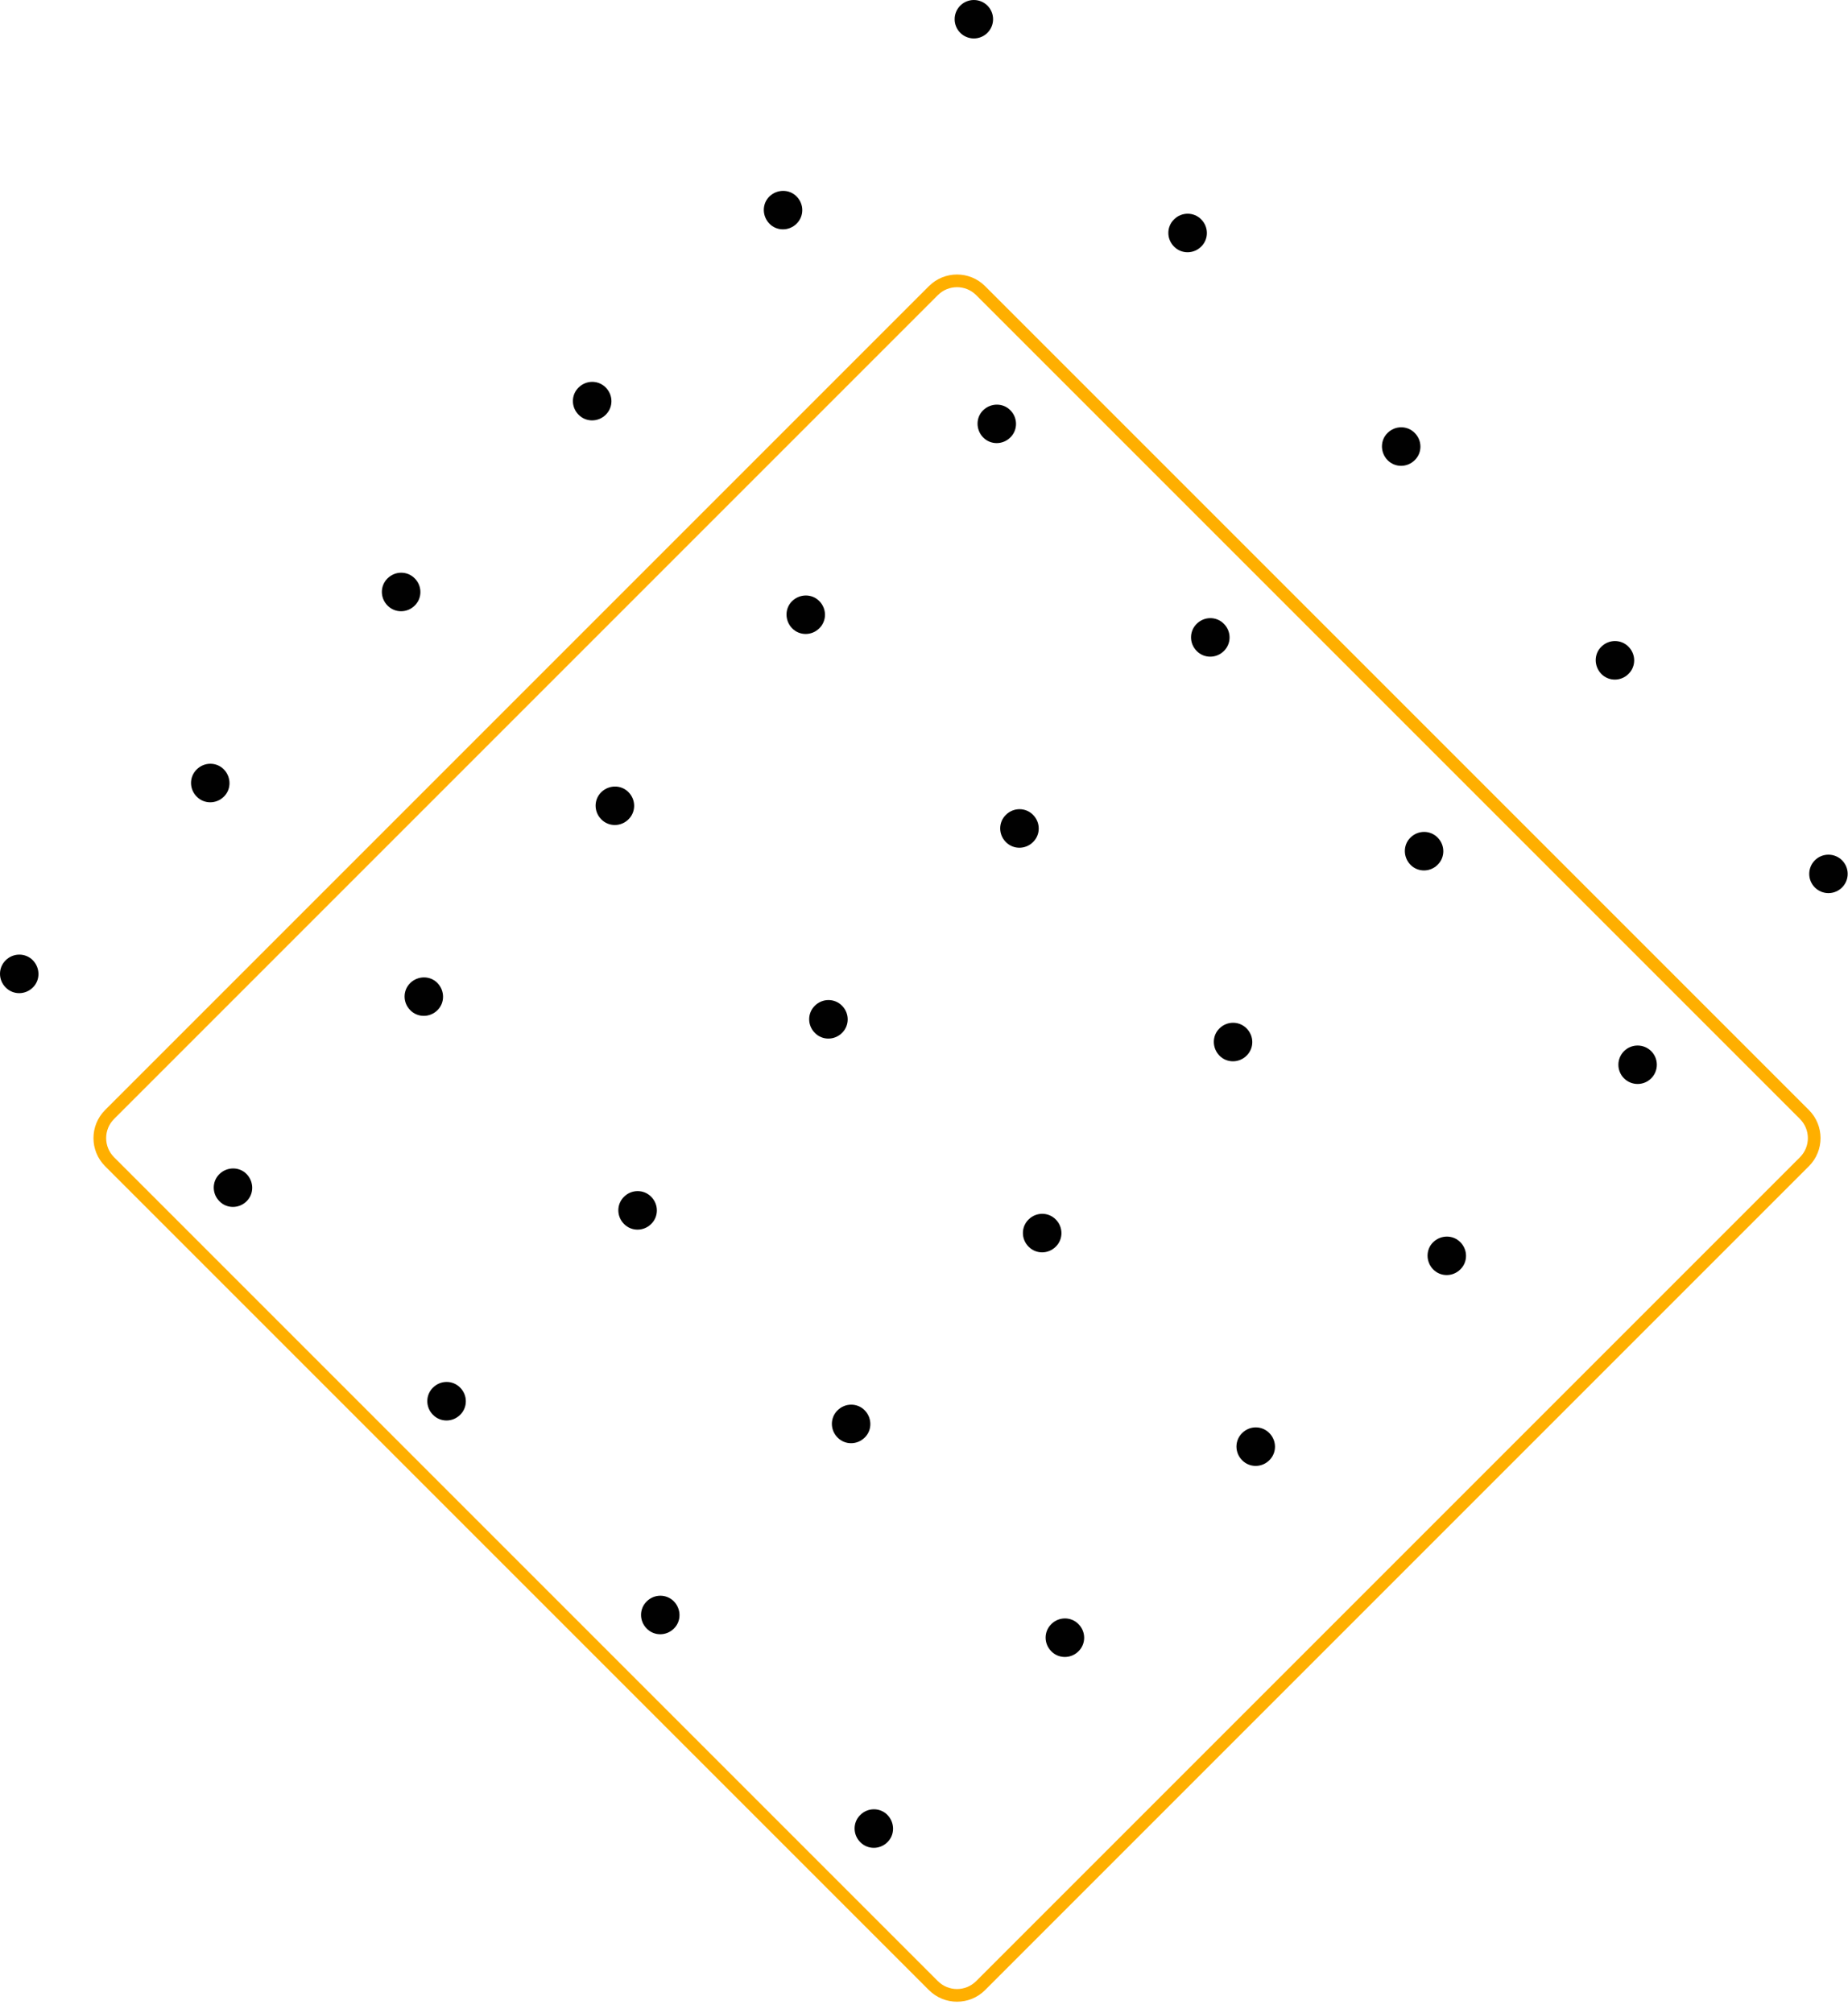 <svg width="258" height="281" viewBox="0 0 258 281" fill="none" xmlns="http://www.w3.org/2000/svg">
<path d="M251.917 155.584L136.905 40.572C135.084 38.751 132.133 38.751 130.312 40.572L15.3 155.583C13.48 157.404 13.48 160.356 15.3 162.176L130.312 277.188C132.133 279.009 135.084 279.009 136.905 277.188L251.917 162.176C253.737 160.356 253.737 157.404 251.917 155.584Z" stroke="#FFAF00" stroke-width="1.77" stroke-miterlimit="10"/>
<path d="M135.961 5.367C137.443 5.367 138.644 4.165 138.644 2.683C138.644 1.201 137.443 0 135.961 0C134.479 0 133.277 1.201 133.277 2.683C133.277 4.165 134.479 5.367 135.961 5.367Z" fill="#010101"/>
<path d="M167.701 34.422C166.644 35.479 164.936 35.479 163.906 34.422C162.849 33.365 162.849 31.657 163.906 30.628C164.963 29.57 166.671 29.57 167.701 30.628C168.758 31.685 168.758 33.392 167.701 34.422Z" fill="#010101"/>
<path d="M197.513 64.237C196.456 65.293 194.748 65.293 193.718 64.237C192.688 63.179 192.661 61.472 193.718 60.442C194.775 59.385 196.483 59.385 197.513 60.442C198.57 61.499 198.57 63.206 197.513 64.237Z" fill="#010101"/>
<path d="M227.356 94.078C226.298 95.135 224.591 95.135 223.561 94.078C222.531 93.021 222.504 91.313 223.561 90.283C224.618 89.226 226.326 89.226 227.356 90.283C228.413 91.341 228.413 93.048 227.356 94.078Z" fill="#010101"/>
<path d="M255.271 124.678C256.753 124.678 257.955 123.477 257.955 121.995C257.955 120.513 256.753 119.312 255.271 119.312C253.789 119.312 252.588 120.513 252.588 121.995C252.588 123.477 253.789 124.678 255.271 124.678Z" fill="#010101"/>
<path d="M111.213 31.224C110.156 32.281 108.448 32.281 107.418 31.224C106.388 30.167 106.361 28.459 107.418 27.429C108.475 26.399 110.183 26.372 111.213 27.429C112.27 28.486 112.27 30.194 111.213 31.224Z" fill="#010101"/>
<path d="M141.054 61.065C139.997 62.122 138.289 62.122 137.259 61.065C136.229 60.008 136.202 58.301 137.259 57.271C138.316 56.241 140.024 56.214 141.054 57.271C142.111 58.328 142.111 60.035 141.054 61.065Z" fill="#010101"/>
<path d="M170.868 90.88C169.811 91.937 168.103 91.937 167.073 90.88C166.016 89.823 166.016 88.115 167.073 87.085C168.13 86.028 169.838 86.028 170.868 87.085C171.925 88.142 171.925 89.85 170.868 90.88Z" fill="#010101"/>
<path d="M200.709 120.721C199.652 121.778 197.944 121.778 196.914 120.721C195.885 119.664 195.857 117.957 196.914 116.927C197.972 115.87 199.679 115.87 200.709 116.927C201.766 117.984 201.766 119.691 200.709 120.721Z" fill="#010101"/>
<path d="M228.628 151.322C230.11 151.322 231.311 150.12 231.311 148.638C231.311 147.156 230.11 145.955 228.628 145.955C227.146 145.955 225.944 147.156 225.944 148.638C225.944 150.12 227.146 151.322 228.628 151.322Z" fill="#010101"/>
<path d="M84.57 57.894C83.513 58.951 81.805 58.951 80.775 57.894C79.718 56.837 79.718 55.13 80.775 54.1C81.832 53.042 83.54 53.042 84.57 54.1C85.627 55.157 85.627 56.864 84.57 57.894Z" fill="#010101"/>
<path d="M114.384 87.709C113.327 88.766 111.619 88.766 110.589 87.709C109.559 86.651 109.532 84.944 110.589 83.914C111.646 82.884 113.354 82.857 114.384 83.914C115.441 84.971 115.441 86.679 114.384 87.709Z" fill="#010101"/>
<path d="M144.225 117.55C143.168 118.607 141.46 118.607 140.43 117.55C139.373 116.493 139.373 114.785 140.43 113.755C141.488 112.698 143.195 112.698 144.225 113.755C145.282 114.813 145.282 116.52 144.225 117.55Z" fill="#010101"/>
<path d="M174.04 147.364C172.983 148.421 171.276 148.421 170.246 147.364C169.216 146.307 169.188 144.6 170.246 143.57C171.303 142.513 173.01 142.513 174.04 143.57C175.097 144.627 175.097 146.334 174.04 147.364Z" fill="#010101"/>
<path d="M203.88 177.206C202.823 178.263 201.115 178.263 200.085 177.206C199.055 176.149 199.028 174.441 200.085 173.411C201.142 172.381 202.85 172.354 203.88 173.411C204.937 174.468 204.937 176.176 203.88 177.206Z" fill="#010101"/>
<path d="M57.9 84.537C56.843 85.594 55.135 85.594 54.105 84.537C53.048 83.48 53.048 81.773 54.105 80.743C55.162 79.686 56.87 79.686 57.9 80.743C58.957 81.8 58.957 83.507 57.9 84.537Z" fill="#010101"/>
<path d="M87.741 114.379C86.684 115.436 84.976 115.436 83.946 114.379C82.889 113.322 82.889 111.614 83.946 110.584C85.003 109.554 86.711 109.527 87.741 110.584C88.798 111.641 88.798 113.349 87.741 114.379Z" fill="#010101"/>
<path d="M117.555 144.193C116.498 145.25 114.791 145.25 113.761 144.193C112.704 143.136 112.704 141.429 113.761 140.399C114.818 139.342 116.525 139.342 117.555 140.399C118.612 141.456 118.612 143.163 117.555 144.193Z" fill="#010101"/>
<path d="M147.396 174.035C146.339 175.092 144.631 175.092 143.601 174.035C142.544 172.978 142.544 171.27 143.601 170.24C144.658 169.183 146.366 169.183 147.396 170.24C148.453 171.297 148.453 173.005 147.396 174.035Z" fill="#010101"/>
<path d="M177.21 203.849C176.153 204.906 174.446 204.906 173.416 203.849C172.359 202.792 172.359 201.085 173.416 200.055C174.473 198.998 176.18 198.998 177.21 200.055C178.267 201.112 178.267 202.819 177.21 203.849Z" fill="#010101"/>
<path d="M31.257 111.208C30.2 112.265 28.493 112.265 27.463 111.208C26.406 110.151 26.406 108.443 27.463 107.413C28.52 106.356 30.227 106.356 31.257 107.413C32.287 108.47 32.314 110.178 31.257 111.208Z" fill="#010101"/>
<path d="M61.072 141.022C60.015 142.079 58.307 142.079 57.277 141.022C56.22 139.965 56.22 138.257 57.277 137.228C58.334 136.198 60.042 136.17 61.072 137.228C62.102 138.285 62.129 139.992 61.072 141.022Z" fill="#010101"/>
<path d="M90.912 170.864C89.856 171.921 88.148 171.921 87.118 170.864C86.061 169.807 86.061 168.099 87.118 167.069C88.175 166.012 89.883 166.012 90.912 167.069C91.97 168.126 91.97 169.834 90.912 170.864Z" fill="#010101"/>
<path d="M120.727 200.678C119.67 201.735 117.962 201.735 116.932 200.678C115.875 199.621 115.875 197.913 116.932 196.883C117.989 195.826 119.697 195.826 120.727 196.883C121.757 197.941 121.784 199.648 120.727 200.678Z" fill="#010101"/>
<path d="M150.568 230.52C149.511 231.577 147.803 231.577 146.773 230.52C145.716 229.462 145.716 227.755 146.773 226.725C147.83 225.668 149.538 225.668 150.568 226.725C151.625 227.782 151.625 229.49 150.568 230.52Z" fill="#010101"/>
<path d="M4.587 137.851C3.53 138.908 1.823 138.908 0.793 137.851C-0.264 136.794 -0.264 135.086 0.793 134.056C1.85 132.999 3.557 132.999 4.587 134.056C5.617 135.113 5.644 136.821 4.587 137.851Z" fill="#010101"/>
<path d="M34.428 167.692C33.371 168.75 31.664 168.75 30.634 167.692C29.577 166.635 29.577 164.928 30.634 163.898C31.691 162.868 33.398 162.841 34.428 163.898C35.458 164.955 35.485 166.663 34.428 167.692Z" fill="#010101"/>
<path d="M64.243 197.507C63.186 198.564 61.478 198.564 60.448 197.507C59.391 196.45 59.391 194.742 60.448 193.712C61.505 192.655 63.213 192.655 64.243 193.712C65.3 194.769 65.3 196.477 64.243 197.507Z" fill="#010101"/>
<path d="M94.083 227.348C93.026 228.405 91.319 228.405 90.289 227.348C89.232 226.291 89.232 224.584 90.289 223.554C91.346 222.497 93.053 222.497 94.083 223.554C95.113 224.611 95.141 226.318 94.083 227.348Z" fill="#010101"/>
<path d="M123.898 257.163C122.841 258.22 121.133 258.22 120.103 257.163C119.046 256.106 119.046 254.398 120.103 253.368C121.16 252.311 122.868 252.311 123.898 253.368C124.928 254.425 124.955 256.133 123.898 257.163Z" fill="#010101"/>
</svg>
